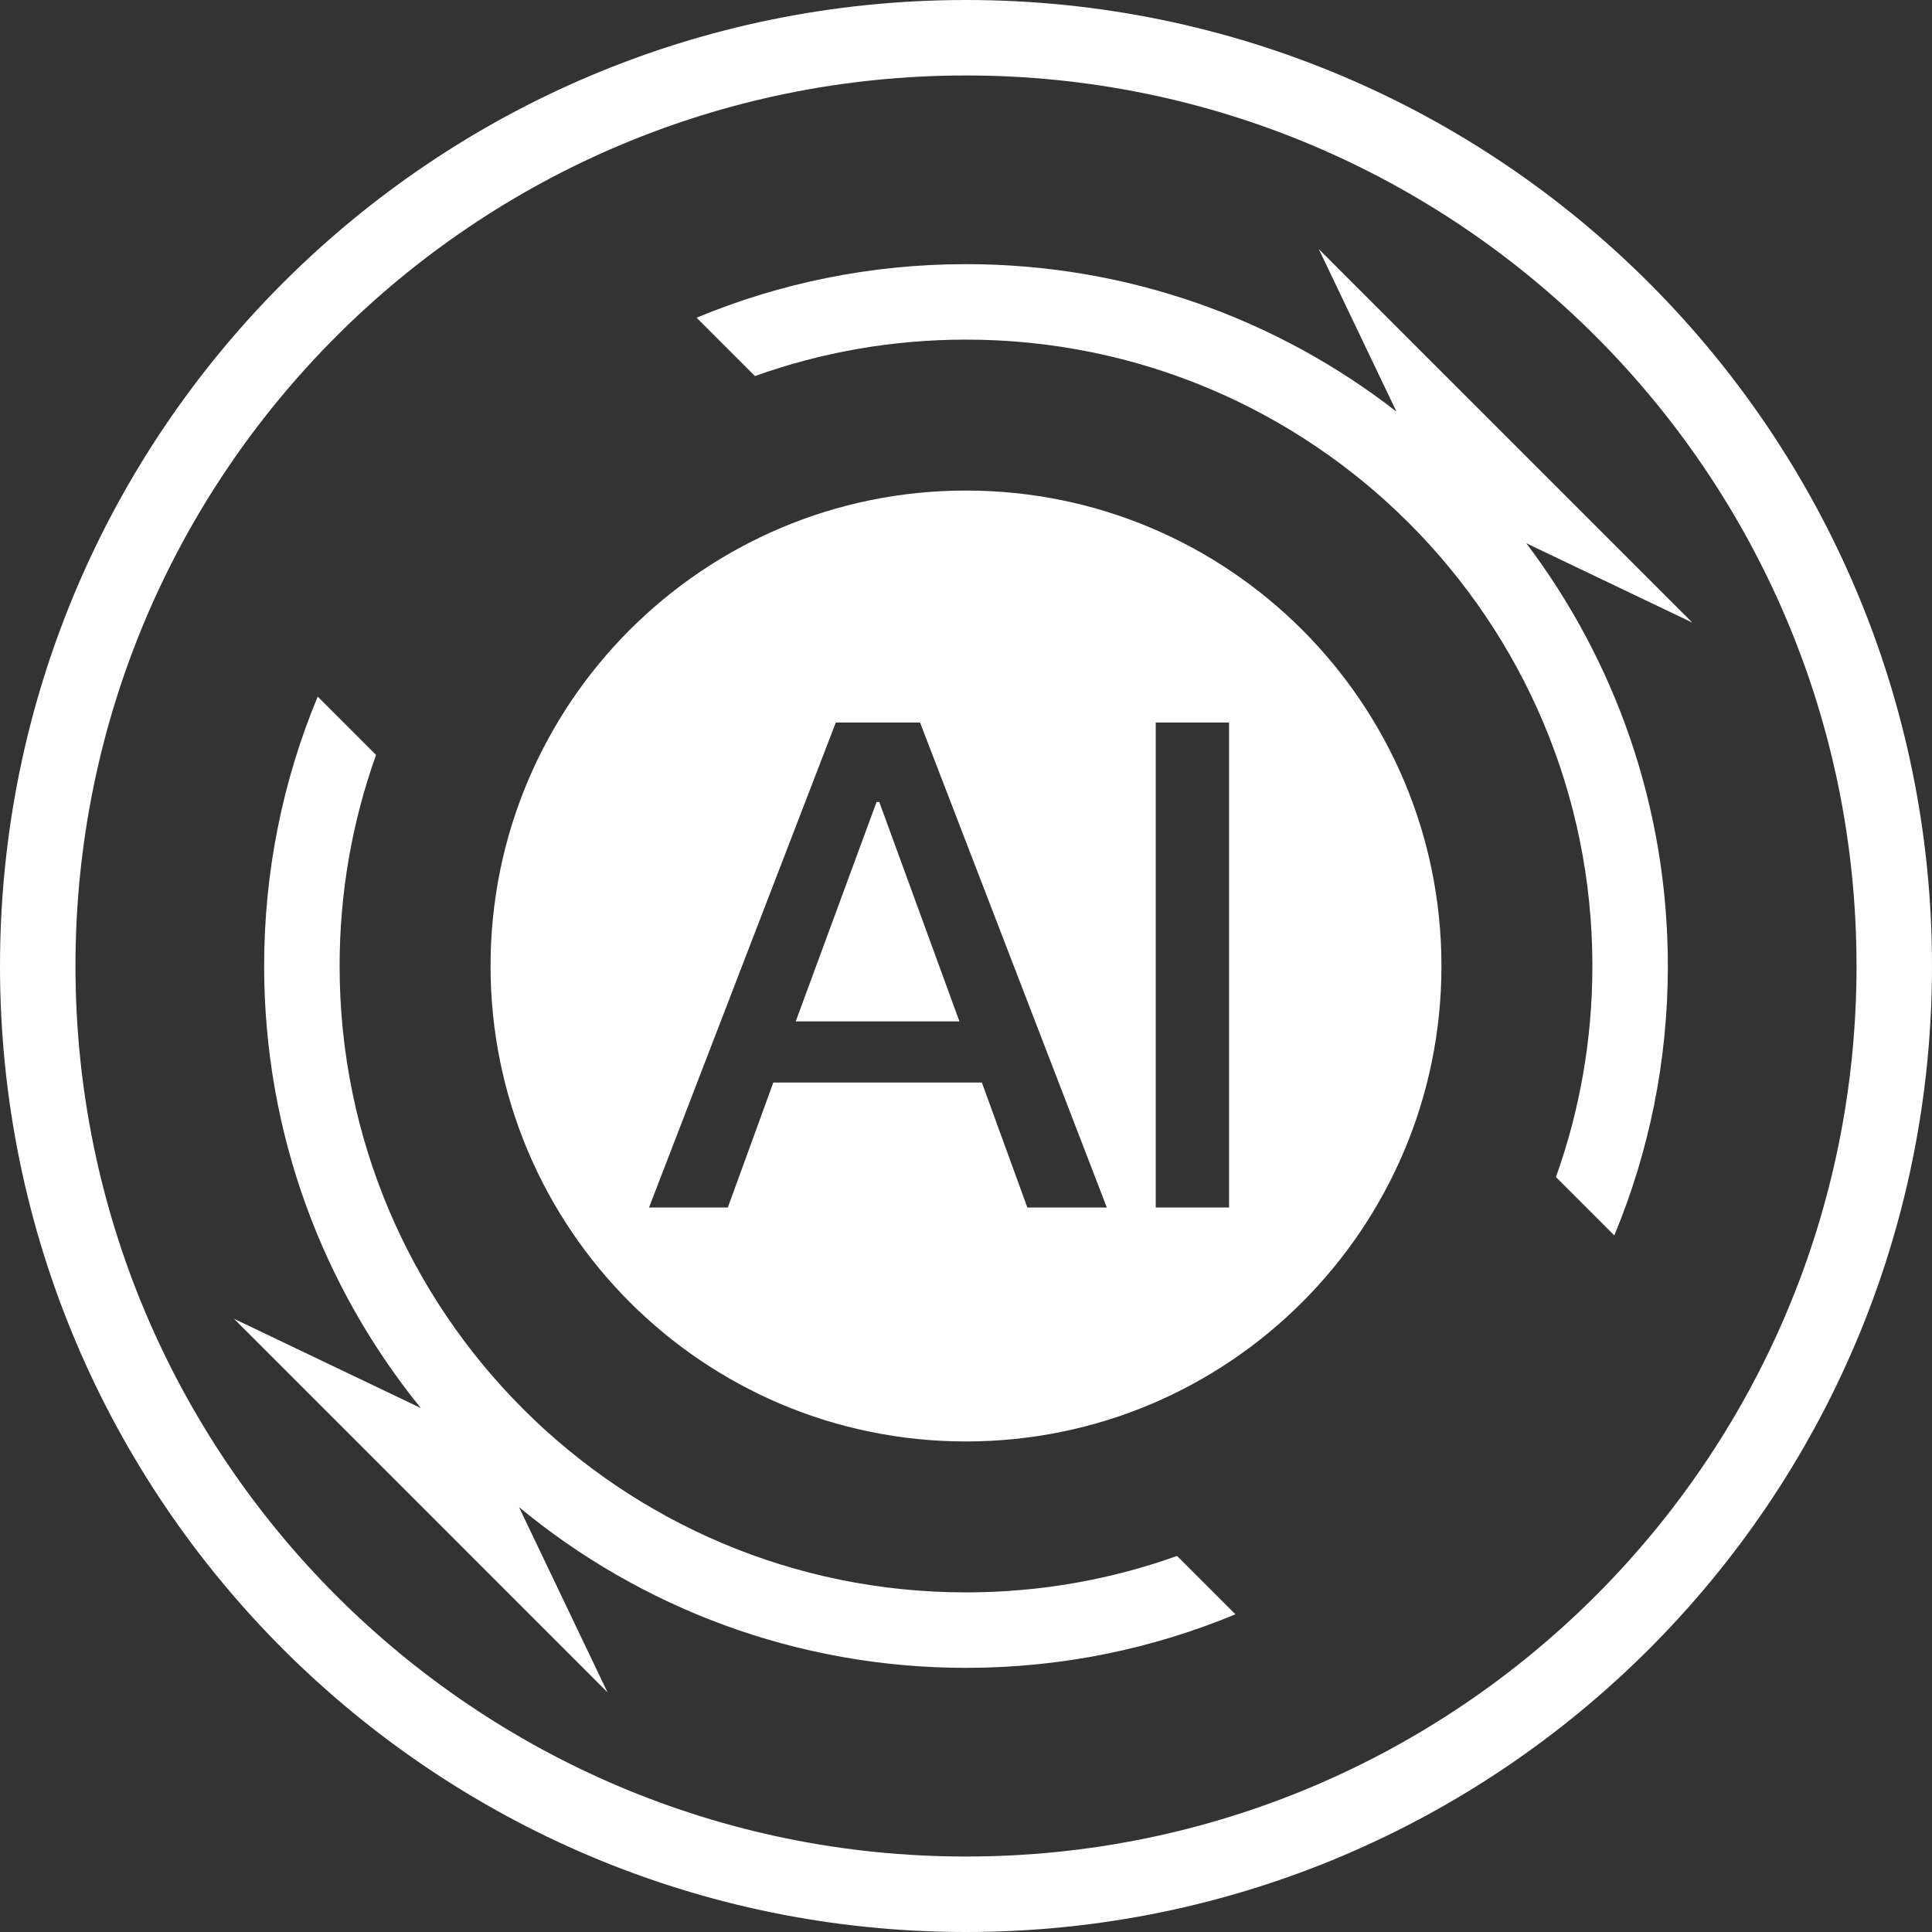 <?xml version="1.0" standalone="no"?><!DOCTYPE svg PUBLIC "-//W3C//DTD SVG 1.1//EN" "http://www.w3.org/Graphics/SVG/1.1/DTD/svg11.dtd"><svg t="1618065326334" class="icon" viewBox="0 0 1024 1024" version="1.1" xmlns="http://www.w3.org/2000/svg" p-id="11945" xmlns:xlink="http://www.w3.org/1999/xlink" width="200" height="200"><rect x="0" y="0" width="1024" height="1024" fill="#333333" stroke="none"/><defs><style type="text/css"></style></defs><path d="M512 1024C229.232 1024 0 794.768 0 512 0 229.232 229.232 0 512 0c282.768 0 512 229.232 512 512 0 282.768-229.232 512-512 512z m0-40c260.68 0 472-211.32 472-472S772.68 40 512 40 40 251.32 40 512s211.32 472 472 472z" fill="#ffffff" p-id="11946"></path><path d="M223.048 746.308C171.12 682.348 140 600.808 140 512c0-50.592 10.1-98.824 28.392-142.792l30.924 30.928C186.812 435.088 180 472.748 180 512c0 183.36 148.64 332 332 332 39.252 0 76.912-6.812 111.864-19.32l30.928 30.928C610.824 873.9 562.592 884 512 884c-90.02 0-172.572-31.976-236.92-85.188l46.908 98.148L124 698.968l99.048 47.34z m517.096-528.16L698.968 132l197.992 197.988-87.98-42.044C856.072 350.264 884 427.868 884 512c0 50.592-10.1 98.824-28.392 142.792l-30.924-30.928C837.188 588.912 844 551.252 844 512c0-183.36-148.64-332-332-332-39.252 0-76.912 6.812-111.864 19.32l-30.928-30.928C413.176 150.1 461.408 140 512 140c85.98 0 165.144 29.168 228.144 78.152z" fill="#ffffff" p-id="11947"></path><path d="M512 764c-139.176 0-252-112.824-252-252s112.824-252 252-252 252 112.824 252 252-112.824 252-252 252z m-69-381.04L344 640h41.76l24.12-66.24h110.52l24.12 66.24h42.12l-99-257.04h-44.64z m169.56 0V640h38.88V382.96h-38.88z m-190.8 158.4l42.84-116.28h1.44l42.48 116.28h-86.76z" fill="#ffffff" p-id="11948"></path></svg>